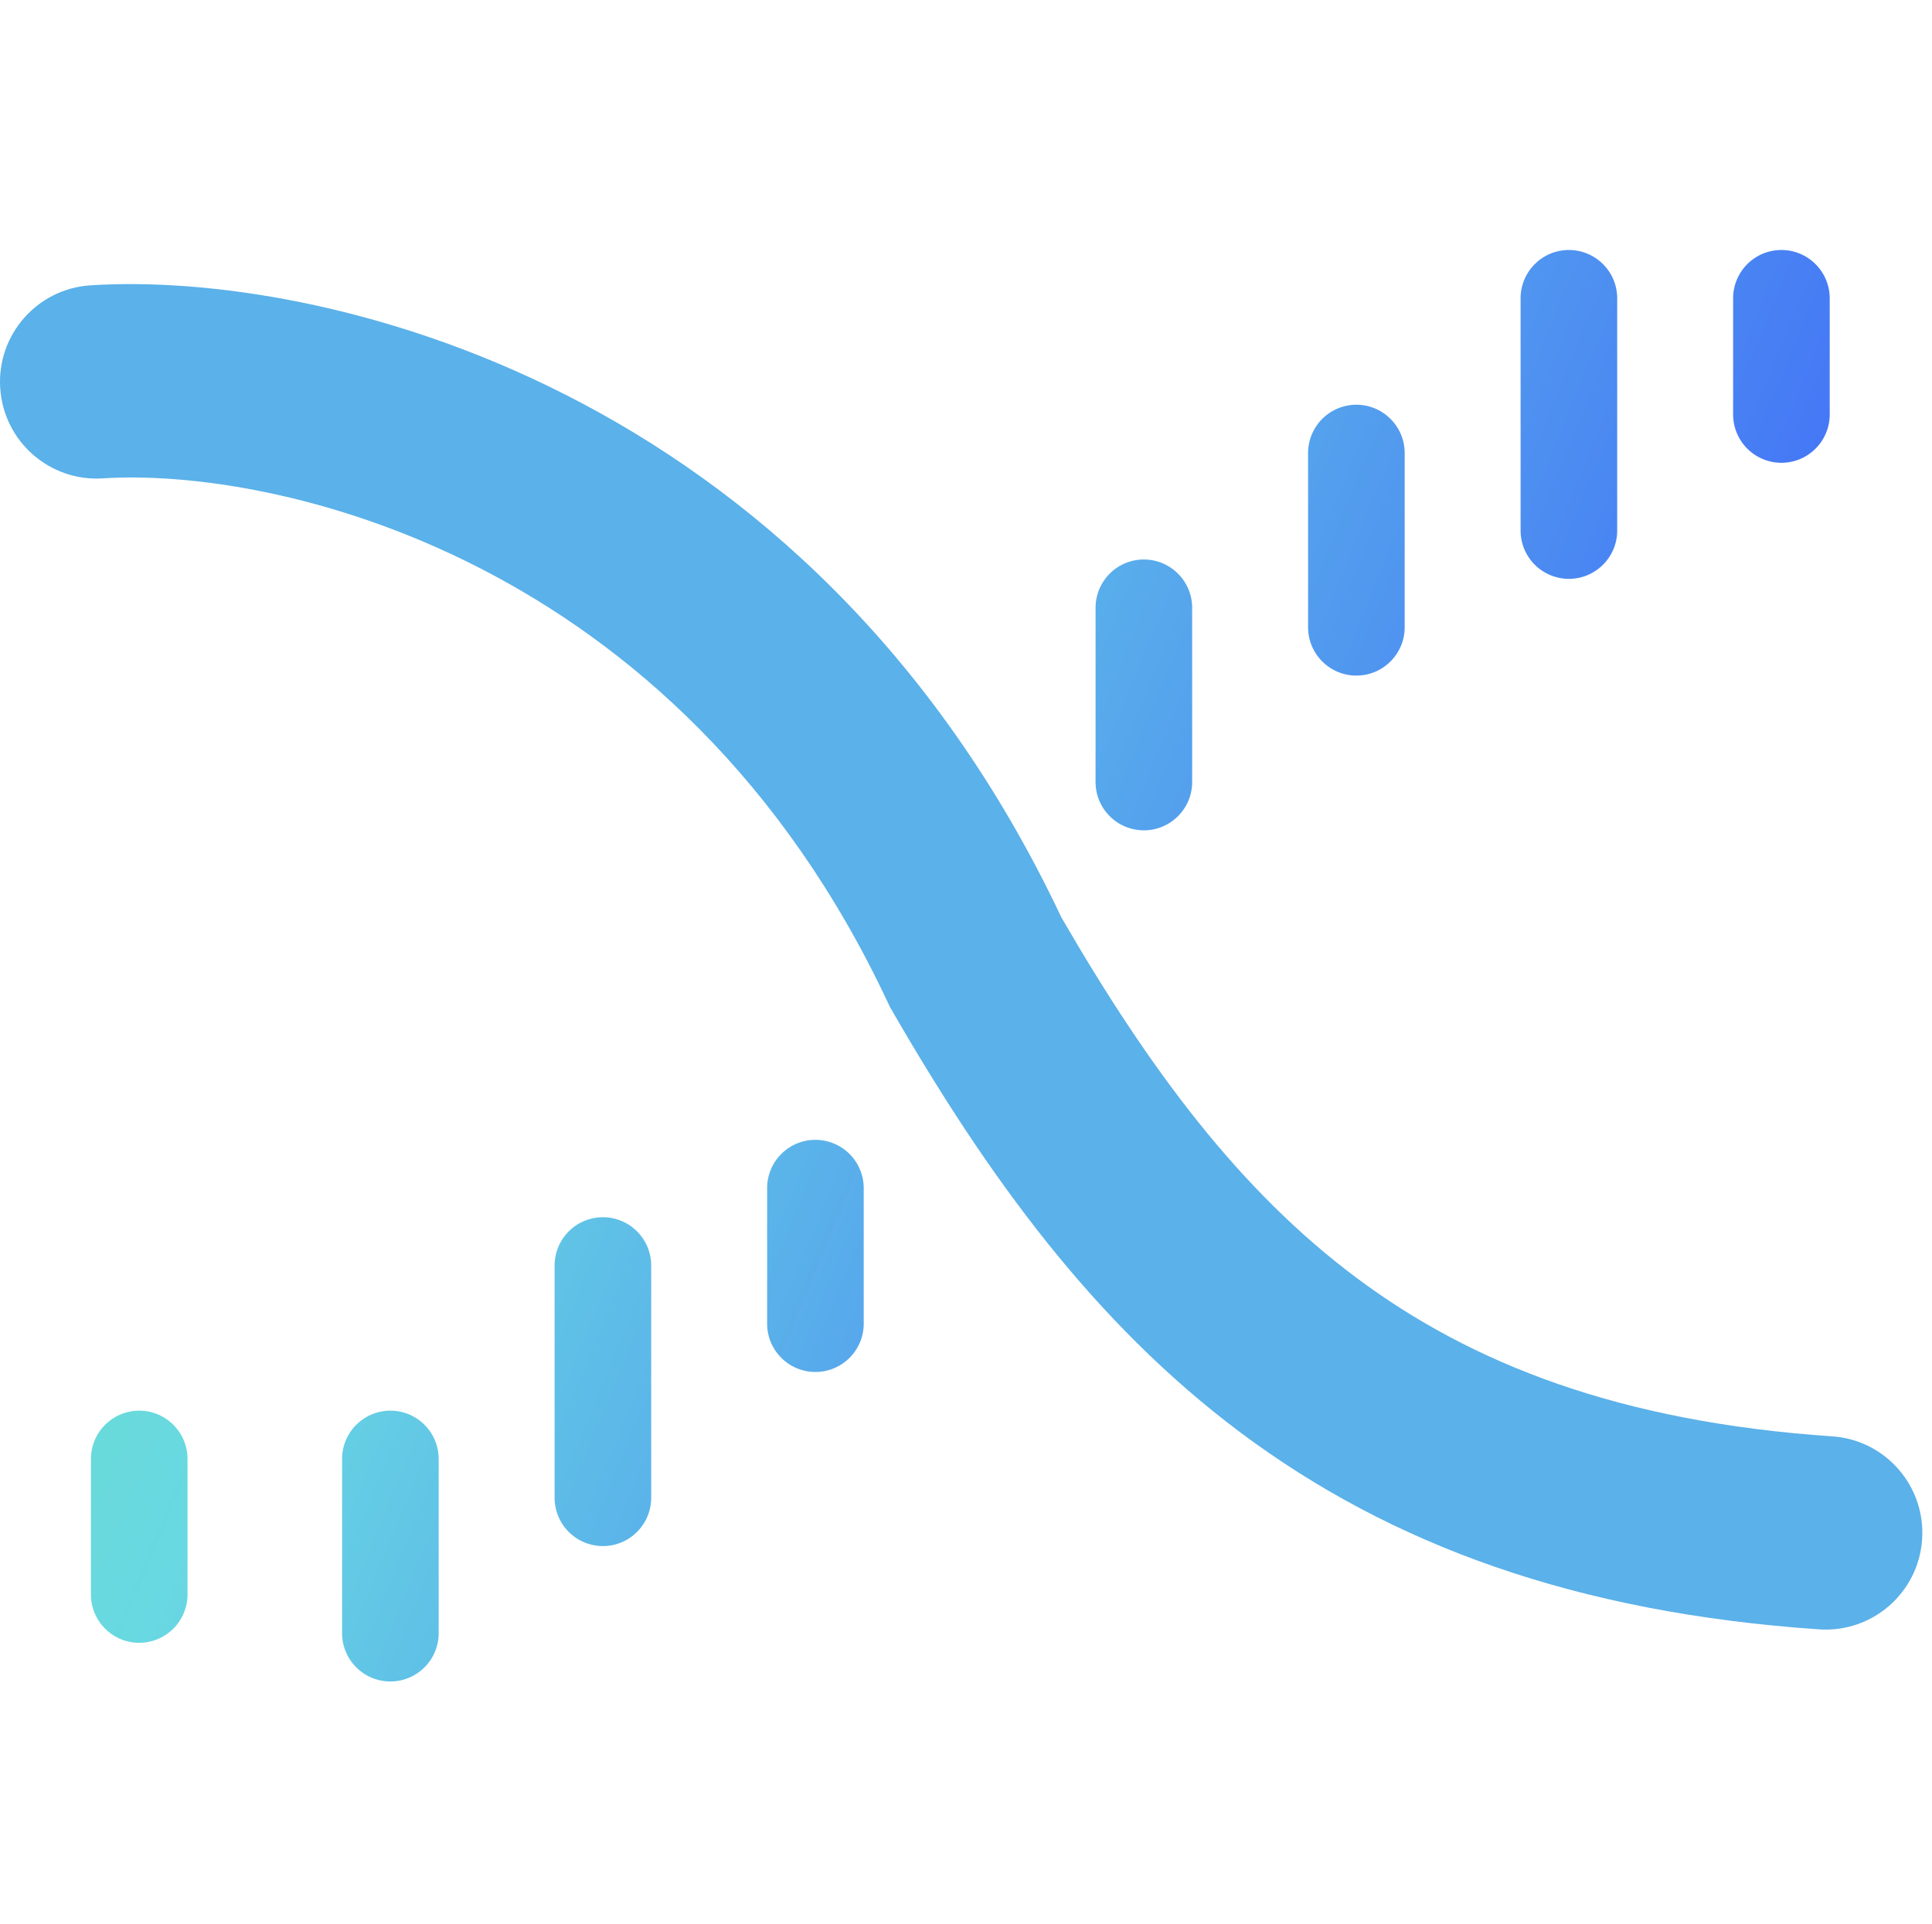 <svg width="256" height="255" fill="none" xmlns="http://www.w3.org/2000/svg"><path fill-rule="evenodd" clip-rule="evenodd" d="M201.487 70.302a6.404 6.404 0 006.4 6.41c3.534 0 6.4-2.87 6.4-6.41V39.54a6.405 6.405 0 00-6.4-6.41c-3.535 0-6.4 2.87-6.4 6.41v30.763zm-56.32 33.327a6.404 6.404 0 006.4 6.409c3.534 0 6.4-2.869 6.4-6.409V80.557a6.405 6.405 0 00-6.4-6.41c-3.535 0-6.4 2.87-6.4 6.41v23.072zm-71.68 94.854a6.405 6.405 0 006.4 6.409c3.534 0 6.4-2.87 6.4-6.409V167.72a6.404 6.404 0 00-6.4-6.409 6.404 6.404 0 00-6.4 6.409v30.763zm-55.04 19.227c-3.535 0-6.4-2.87-6.4-6.409v-17.945a6.404 6.404 0 016.4-6.409c3.535 0 6.4 2.869 6.4 6.409v17.945a6.405 6.405 0 01-6.4 6.409zm33.28 5.127a6.404 6.404 0 01-6.4-6.409v-23.072a6.404 6.404 0 016.4-6.409c3.535 0 6.4 2.869 6.4 6.409v23.072a6.404 6.404 0 01-6.4 6.409zm49.92-47.427a6.404 6.404 0 006.4 6.409c3.534 0 6.4-2.869 6.4-6.409v-17.945a6.405 6.405 0 00-6.4-6.409c-3.535 0-6.4 2.87-6.4 6.409v17.945zm78.08-85.88c-3.535 0-6.4-2.87-6.4-6.41V60.048a6.404 6.404 0 016.4-6.41c3.534 0 6.4 2.87 6.4 6.41V83.12c0 3.54-2.866 6.41-6.4 6.41zm49.92-34.61a6.404 6.404 0 006.4 6.41c3.534 0 6.4-2.87 6.4-6.41V39.54a6.405 6.405 0 00-6.4-6.41c-3.535 0-6.4 2.87-6.4 6.41V54.92z" fill="url(#prefix__paint0_linear_2147_2181)"/><path fill-rule="evenodd" clip-rule="evenodd" d="M.028 51.443c.462 7.064 6.556 12.415 13.61 11.952 22.111-1.452 76.09 9.822 104.052 69.559l.233.496.274.475c12.513 21.69 26.612 41.303 46.213 55.947 19.827 14.811 44.36 23.864 76.644 26.056 7.054.479 13.159-4.858 13.637-11.921.479-7.063-4.852-13.177-11.905-13.656-28.131-1.909-47.758-9.591-63.068-21.028-15.417-11.517-27.366-27.512-39.088-47.761-33.549-71.08-98.796-85.71-128.667-83.748-7.054.463-12.398 6.565-11.935 13.63z" fill="#5BB1E9"/><defs><linearGradient id="prefix__paint0_linear_2147_2181" x1="-12.267" y1="-1.479" x2="229.856" y2="98.297" gradientUnits="userSpaceOnUse"><stop offset=".016" stop-color="#6EE5B3"/><stop offset=".43" stop-color="#68D8E2"/><stop offset="1" stop-color="#4475F6"/></linearGradient></defs></svg>